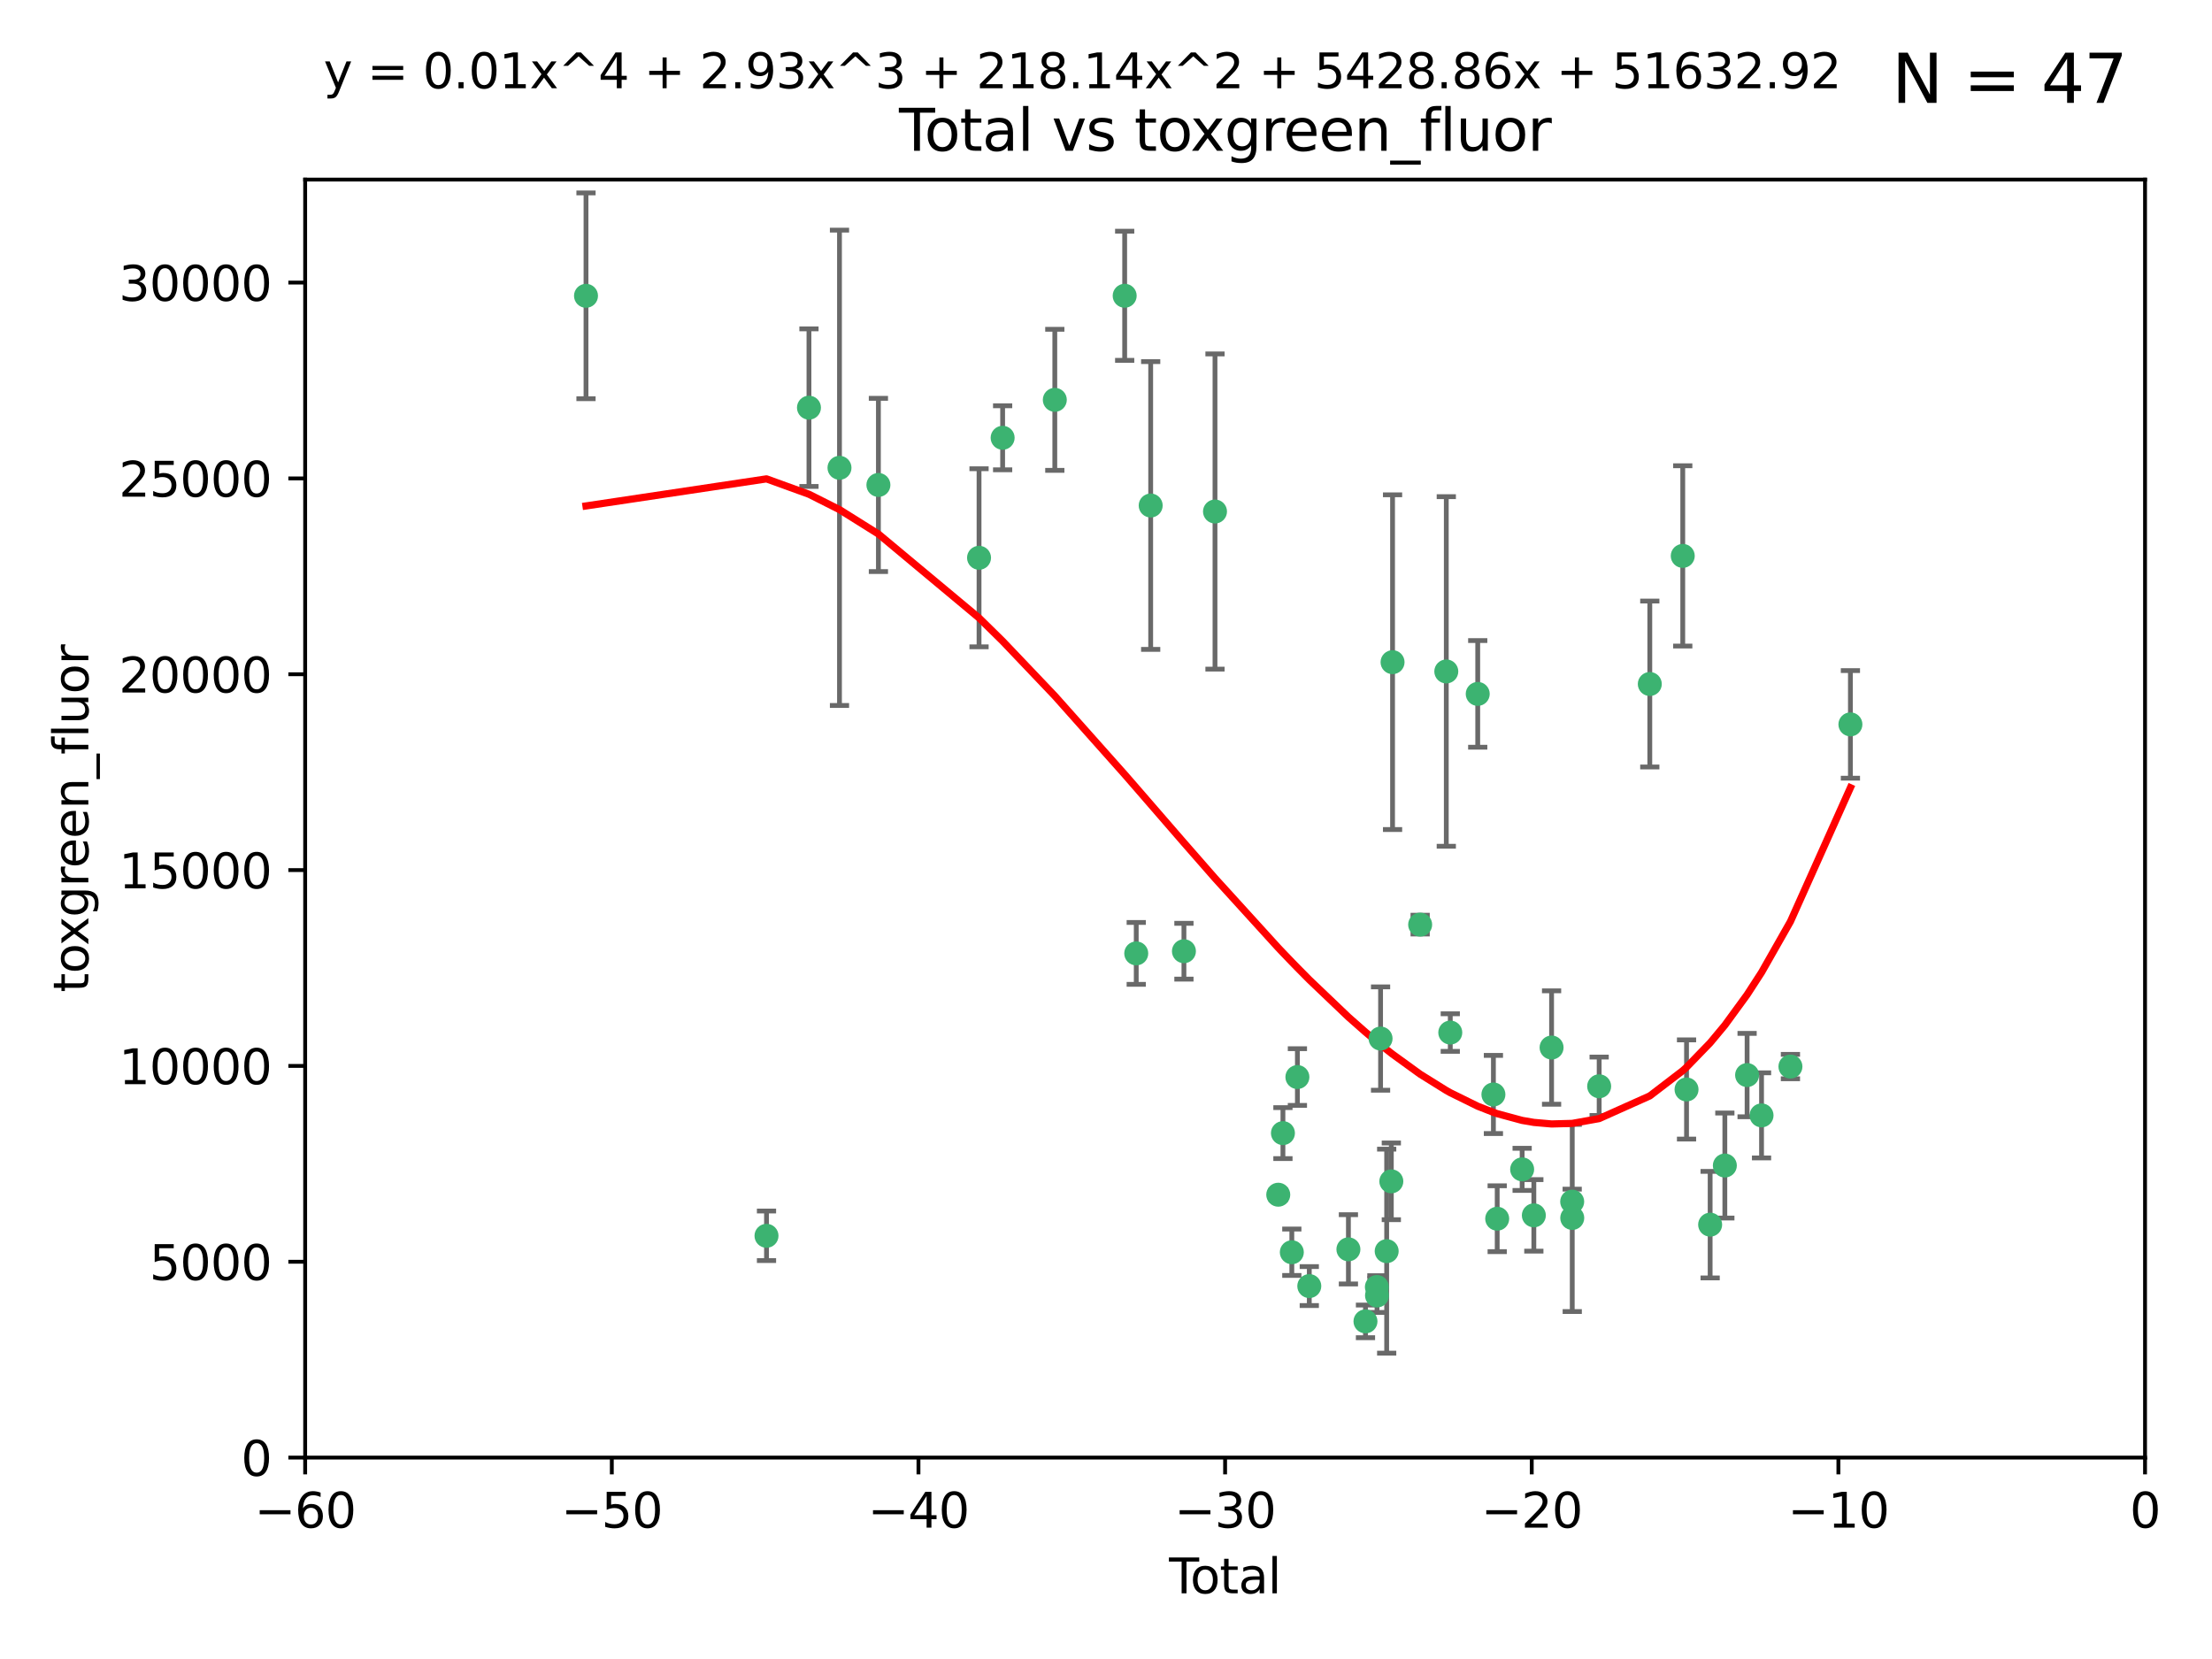 <?xml version="1.0" encoding="utf-8" standalone="no"?>
<!DOCTYPE svg PUBLIC "-//W3C//DTD SVG 1.1//EN"
  "http://www.w3.org/Graphics/SVG/1.1/DTD/svg11.dtd">
<svg xmlns:xlink="http://www.w3.org/1999/xlink" width="460.8pt" height="345.6pt" viewBox="0 0 460.8 345.6" xmlns="http://www.w3.org/2000/svg" version="1.1">
 <defs>
  <style type="text/css">*{stroke-linejoin: round; stroke-linecap: butt}</style>
 </defs>
 <g id="figure_1">
  <g id="patch_1">
   <path d="M 0 345.6 
L 460.8 345.6 
L 460.8 0 
L 0 0 
z
" style="fill: #ffffff"/>
  </g>
  <g id="axes_1">
   <g id="patch_2">
    <path d="M 63.571 303.64 
L 446.85 303.64 
L 446.85 37.411 
L 63.571 37.411 
z
" style="fill: #ffffff"/>
   </g>
   <g id="PathCollection_1">
    <defs>
     <path id="m8cc8f13eb6" d="M 0 1.118 
C 0.297 1.118 0.581 1 0.791 0.791 
C 1 0.581 1.118 0.297 1.118 0 
C 1.118 -0.297 1 -0.581 0.791 -0.791 
C 0.581 -1 0.297 -1.118 0 -1.118 
C -0.297 -1.118 -0.581 -1 -0.791 -0.791 
C -1 -0.581 -1.118 -0.297 -1.118 0 
C -1.118 0.297 -1 0.581 -0.791 0.791 
C -0.581 1 -0.297 1.118 0 1.118 
z
" style="stroke: #3cb371"/>
    </defs>
    <g clip-path="url(#p832448717b)">
     <use xlink:href="#m8cc8f13eb6" x="122.075" y="61.623" style="fill: #3cb371; stroke: #3cb371"/>
     <use xlink:href="#m8cc8f13eb6" x="159.676" y="257.44" style="fill: #3cb371; stroke: #3cb371"/>
     <use xlink:href="#m8cc8f13eb6" x="168.522" y="84.925" style="fill: #3cb371; stroke: #3cb371"/>
     <use xlink:href="#m8cc8f13eb6" x="174.881" y="97.451" style="fill: #3cb371; stroke: #3cb371"/>
     <use xlink:href="#m8cc8f13eb6" x="182.989" y="101.022" style="fill: #3cb371; stroke: #3cb371"/>
     <use xlink:href="#m8cc8f13eb6" x="203.952" y="116.196" style="fill: #3cb371; stroke: #3cb371"/>
     <use xlink:href="#m8cc8f13eb6" x="208.867" y="91.198" style="fill: #3cb371; stroke: #3cb371"/>
     <use xlink:href="#m8cc8f13eb6" x="219.736" y="83.293" style="fill: #3cb371; stroke: #3cb371"/>
     <use xlink:href="#m8cc8f13eb6" x="234.291" y="61.614" style="fill: #3cb371; stroke: #3cb371"/>
     <use xlink:href="#m8cc8f13eb6" x="236.699" y="198.611" style="fill: #3cb371; stroke: #3cb371"/>
     <use xlink:href="#m8cc8f13eb6" x="239.709" y="105.307" style="fill: #3cb371; stroke: #3cb371"/>
     <use xlink:href="#m8cc8f13eb6" x="246.634" y="198.156" style="fill: #3cb371; stroke: #3cb371"/>
     <use xlink:href="#m8cc8f13eb6" x="253.106" y="106.557" style="fill: #3cb371; stroke: #3cb371"/>
     <use xlink:href="#m8cc8f13eb6" x="266.284" y="248.881" style="fill: #3cb371; stroke: #3cb371"/>
     <use xlink:href="#m8cc8f13eb6" x="267.259" y="236.048" style="fill: #3cb371; stroke: #3cb371"/>
     <use xlink:href="#m8cc8f13eb6" x="269.11" y="260.866" style="fill: #3cb371; stroke: #3cb371"/>
     <use xlink:href="#m8cc8f13eb6" x="270.272" y="224.369" style="fill: #3cb371; stroke: #3cb371"/>
     <use xlink:href="#m8cc8f13eb6" x="272.749" y="267.914" style="fill: #3cb371; stroke: #3cb371"/>
     <use xlink:href="#m8cc8f13eb6" x="280.898" y="260.26" style="fill: #3cb371; stroke: #3cb371"/>
     <use xlink:href="#m8cc8f13eb6" x="284.454" y="275.268" style="fill: #3cb371; stroke: #3cb371"/>
     <use xlink:href="#m8cc8f13eb6" x="286.83" y="268.108" style="fill: #3cb371; stroke: #3cb371"/>
     <use xlink:href="#m8cc8f13eb6" x="286.857" y="269.875" style="fill: #3cb371; stroke: #3cb371"/>
     <use xlink:href="#m8cc8f13eb6" x="287.598" y="216.348" style="fill: #3cb371; stroke: #3cb371"/>
     <use xlink:href="#m8cc8f13eb6" x="288.87" y="260.64" style="fill: #3cb371; stroke: #3cb371"/>
     <use xlink:href="#m8cc8f13eb6" x="289.839" y="246.096" style="fill: #3cb371; stroke: #3cb371"/>
     <use xlink:href="#m8cc8f13eb6" x="290.095" y="137.942" style="fill: #3cb371; stroke: #3cb371"/>
     <use xlink:href="#m8cc8f13eb6" x="295.844" y="192.617" style="fill: #3cb371; stroke: #3cb371"/>
     <use xlink:href="#m8cc8f13eb6" x="301.29" y="139.875" style="fill: #3cb371; stroke: #3cb371"/>
     <use xlink:href="#m8cc8f13eb6" x="302.119" y="215.101" style="fill: #3cb371; stroke: #3cb371"/>
     <use xlink:href="#m8cc8f13eb6" x="307.838" y="144.554" style="fill: #3cb371; stroke: #3cb371"/>
     <use xlink:href="#m8cc8f13eb6" x="311.105" y="227.999" style="fill: #3cb371; stroke: #3cb371"/>
     <use xlink:href="#m8cc8f13eb6" x="311.894" y="253.881" style="fill: #3cb371; stroke: #3cb371"/>
     <use xlink:href="#m8cc8f13eb6" x="317.09" y="243.6" style="fill: #3cb371; stroke: #3cb371"/>
     <use xlink:href="#m8cc8f13eb6" x="319.527" y="253.182" style="fill: #3cb371; stroke: #3cb371"/>
     <use xlink:href="#m8cc8f13eb6" x="323.223" y="218.219" style="fill: #3cb371; stroke: #3cb371"/>
     <use xlink:href="#m8cc8f13eb6" x="327.515" y="250.326" style="fill: #3cb371; stroke: #3cb371"/>
     <use xlink:href="#m8cc8f13eb6" x="327.528" y="253.723" style="fill: #3cb371; stroke: #3cb371"/>
     <use xlink:href="#m8cc8f13eb6" x="333.135" y="226.291" style="fill: #3cb371; stroke: #3cb371"/>
     <use xlink:href="#m8cc8f13eb6" x="343.683" y="142.491" style="fill: #3cb371; stroke: #3cb371"/>
     <use xlink:href="#m8cc8f13eb6" x="350.548" y="115.804" style="fill: #3cb371; stroke: #3cb371"/>
     <use xlink:href="#m8cc8f13eb6" x="351.336" y="226.956" style="fill: #3cb371; stroke: #3cb371"/>
     <use xlink:href="#m8cc8f13eb6" x="356.254" y="255.117" style="fill: #3cb371; stroke: #3cb371"/>
     <use xlink:href="#m8cc8f13eb6" x="359.317" y="242.802" style="fill: #3cb371; stroke: #3cb371"/>
     <use xlink:href="#m8cc8f13eb6" x="363.952" y="223.957" style="fill: #3cb371; stroke: #3cb371"/>
     <use xlink:href="#m8cc8f13eb6" x="366.961" y="232.356" style="fill: #3cb371; stroke: #3cb371"/>
     <use xlink:href="#m8cc8f13eb6" x="372.98" y="222.186" style="fill: #3cb371; stroke: #3cb371"/>
     <use xlink:href="#m8cc8f13eb6" x="385.474" y="150.901" style="fill: #3cb371; stroke: #3cb371"/>
    </g>
   </g>
   <g id="matplotlib.axis_1">
    <g id="xtick_1">
     <g id="line2d_1">
      <defs>
       <path id="mf57a6edd80" d="M 0 0 
L 0 3.5 
" style="stroke: #000000; stroke-width: 0.8"/>
      </defs>
      <g>
       <use xlink:href="#mf57a6edd80" x="63.571" y="303.64" style="stroke: #000000; stroke-width: 0.8"/>
      </g>
     </g>
     <g id="text_1">
      <!-- −60 -->
      <g transform="translate(53.019 318.238)scale(0.1 -0.1)">
       <defs>
        <path id="DejaVuSans-2212" d="M 678 2272 
L 4684 2272 
L 4684 1741 
L 678 1741 
L 678 2272 
z
" transform="scale(0.016)"/>
        <path id="DejaVuSans-36" d="M 2113 2584 
Q 1688 2584 1439 2293 
Q 1191 2003 1191 1497 
Q 1191 994 1439 701 
Q 1688 409 2113 409 
Q 2538 409 2786 701 
Q 3034 994 3034 1497 
Q 3034 2003 2786 2293 
Q 2538 2584 2113 2584 
z
M 3366 4563 
L 3366 3988 
Q 3128 4100 2886 4159 
Q 2644 4219 2406 4219 
Q 1781 4219 1451 3797 
Q 1122 3375 1075 2522 
Q 1259 2794 1537 2939 
Q 1816 3084 2150 3084 
Q 2853 3084 3261 2657 
Q 3669 2231 3669 1497 
Q 3669 778 3244 343 
Q 2819 -91 2113 -91 
Q 1303 -91 875 529 
Q 447 1150 447 2328 
Q 447 3434 972 4092 
Q 1497 4750 2381 4750 
Q 2619 4750 2861 4703 
Q 3103 4656 3366 4563 
z
" transform="scale(0.016)"/>
        <path id="DejaVuSans-30" d="M 2034 4250 
Q 1547 4250 1301 3770 
Q 1056 3291 1056 2328 
Q 1056 1369 1301 889 
Q 1547 409 2034 409 
Q 2525 409 2770 889 
Q 3016 1369 3016 2328 
Q 3016 3291 2770 3770 
Q 2525 4250 2034 4250 
z
M 2034 4750 
Q 2819 4750 3233 4129 
Q 3647 3509 3647 2328 
Q 3647 1150 3233 529 
Q 2819 -91 2034 -91 
Q 1250 -91 836 529 
Q 422 1150 422 2328 
Q 422 3509 836 4129 
Q 1250 4750 2034 4750 
z
" transform="scale(0.016)"/>
       </defs>
       <use xlink:href="#DejaVuSans-2212"/>
       <use xlink:href="#DejaVuSans-36" x="83.789"/>
       <use xlink:href="#DejaVuSans-30" x="147.412"/>
      </g>
     </g>
    </g>
    <g id="xtick_2">
     <g id="line2d_2">
      <g>
       <use xlink:href="#mf57a6edd80" x="127.451" y="303.64" style="stroke: #000000; stroke-width: 0.8"/>
      </g>
     </g>
     <g id="text_2">
      <!-- −50 -->
      <g transform="translate(116.899 318.238)scale(0.1 -0.1)">
       <defs>
        <path id="DejaVuSans-35" d="M 691 4666 
L 3169 4666 
L 3169 4134 
L 1269 4134 
L 1269 2991 
Q 1406 3038 1543 3061 
Q 1681 3084 1819 3084 
Q 2600 3084 3056 2656 
Q 3513 2228 3513 1497 
Q 3513 744 3044 326 
Q 2575 -91 1722 -91 
Q 1428 -91 1123 -41 
Q 819 9 494 109 
L 494 744 
Q 775 591 1075 516 
Q 1375 441 1709 441 
Q 2250 441 2565 725 
Q 2881 1009 2881 1497 
Q 2881 1984 2565 2268 
Q 2250 2553 1709 2553 
Q 1456 2553 1204 2497 
Q 953 2441 691 2322 
L 691 4666 
z
" transform="scale(0.016)"/>
       </defs>
       <use xlink:href="#DejaVuSans-2212"/>
       <use xlink:href="#DejaVuSans-35" x="83.789"/>
       <use xlink:href="#DejaVuSans-30" x="147.412"/>
      </g>
     </g>
    </g>
    <g id="xtick_3">
     <g id="line2d_3">
      <g>
       <use xlink:href="#mf57a6edd80" x="191.331" y="303.64" style="stroke: #000000; stroke-width: 0.8"/>
      </g>
     </g>
     <g id="text_3">
      <!-- −40 -->
      <g transform="translate(180.778 318.238)scale(0.1 -0.1)">
       <defs>
        <path id="DejaVuSans-34" d="M 2419 4116 
L 825 1625 
L 2419 1625 
L 2419 4116 
z
M 2253 4666 
L 3047 4666 
L 3047 1625 
L 3713 1625 
L 3713 1100 
L 3047 1100 
L 3047 0 
L 2419 0 
L 2419 1100 
L 313 1100 
L 313 1709 
L 2253 4666 
z
" transform="scale(0.016)"/>
       </defs>
       <use xlink:href="#DejaVuSans-2212"/>
       <use xlink:href="#DejaVuSans-34" x="83.789"/>
       <use xlink:href="#DejaVuSans-30" x="147.412"/>
      </g>
     </g>
    </g>
    <g id="xtick_4">
     <g id="line2d_4">
      <g>
       <use xlink:href="#mf57a6edd80" x="255.211" y="303.64" style="stroke: #000000; stroke-width: 0.8"/>
      </g>
     </g>
     <g id="text_4">
      <!-- −30 -->
      <g transform="translate(244.658 318.238)scale(0.1 -0.1)">
       <defs>
        <path id="DejaVuSans-33" d="M 2597 2516 
Q 3050 2419 3304 2112 
Q 3559 1806 3559 1356 
Q 3559 666 3084 287 
Q 2609 -91 1734 -91 
Q 1441 -91 1130 -33 
Q 819 25 488 141 
L 488 750 
Q 750 597 1062 519 
Q 1375 441 1716 441 
Q 2309 441 2620 675 
Q 2931 909 2931 1356 
Q 2931 1769 2642 2001 
Q 2353 2234 1838 2234 
L 1294 2234 
L 1294 2753 
L 1863 2753 
Q 2328 2753 2575 2939 
Q 2822 3125 2822 3475 
Q 2822 3834 2567 4026 
Q 2313 4219 1838 4219 
Q 1578 4219 1281 4162 
Q 984 4106 628 3988 
L 628 4550 
Q 988 4650 1302 4700 
Q 1616 4750 1894 4750 
Q 2613 4750 3031 4423 
Q 3450 4097 3450 3541 
Q 3450 3153 3228 2886 
Q 3006 2619 2597 2516 
z
" transform="scale(0.016)"/>
       </defs>
       <use xlink:href="#DejaVuSans-2212"/>
       <use xlink:href="#DejaVuSans-33" x="83.789"/>
       <use xlink:href="#DejaVuSans-30" x="147.412"/>
      </g>
     </g>
    </g>
    <g id="xtick_5">
     <g id="line2d_5">
      <g>
       <use xlink:href="#mf57a6edd80" x="319.09" y="303.64" style="stroke: #000000; stroke-width: 0.8"/>
      </g>
     </g>
     <g id="text_5">
      <!-- −20 -->
      <g transform="translate(308.538 318.238)scale(0.1 -0.1)">
       <defs>
        <path id="DejaVuSans-32" d="M 1228 531 
L 3431 531 
L 3431 0 
L 469 0 
L 469 531 
Q 828 903 1448 1529 
Q 2069 2156 2228 2338 
Q 2531 2678 2651 2914 
Q 2772 3150 2772 3378 
Q 2772 3750 2511 3984 
Q 2250 4219 1831 4219 
Q 1534 4219 1204 4116 
Q 875 4013 500 3803 
L 500 4441 
Q 881 4594 1212 4672 
Q 1544 4750 1819 4750 
Q 2544 4750 2975 4387 
Q 3406 4025 3406 3419 
Q 3406 3131 3298 2873 
Q 3191 2616 2906 2266 
Q 2828 2175 2409 1742 
Q 1991 1309 1228 531 
z
" transform="scale(0.016)"/>
       </defs>
       <use xlink:href="#DejaVuSans-2212"/>
       <use xlink:href="#DejaVuSans-32" x="83.789"/>
       <use xlink:href="#DejaVuSans-30" x="147.412"/>
      </g>
     </g>
    </g>
    <g id="xtick_6">
     <g id="line2d_6">
      <g>
       <use xlink:href="#mf57a6edd80" x="382.97" y="303.64" style="stroke: #000000; stroke-width: 0.8"/>
      </g>
     </g>
     <g id="text_6">
      <!-- −10 -->
      <g transform="translate(372.418 318.238)scale(0.1 -0.1)">
       <defs>
        <path id="DejaVuSans-31" d="M 794 531 
L 1825 531 
L 1825 4091 
L 703 3866 
L 703 4441 
L 1819 4666 
L 2450 4666 
L 2450 531 
L 3481 531 
L 3481 0 
L 794 0 
L 794 531 
z
" transform="scale(0.016)"/>
       </defs>
       <use xlink:href="#DejaVuSans-2212"/>
       <use xlink:href="#DejaVuSans-31" x="83.789"/>
       <use xlink:href="#DejaVuSans-30" x="147.412"/>
      </g>
     </g>
    </g>
    <g id="xtick_7">
     <g id="line2d_7">
      <g>
       <use xlink:href="#mf57a6edd80" x="446.85" y="303.64" style="stroke: #000000; stroke-width: 0.8"/>
      </g>
     </g>
     <g id="text_7">
      <!-- 0 -->
      <g transform="translate(443.669 318.238)scale(0.1 -0.1)">
       <use xlink:href="#DejaVuSans-30"/>
      </g>
     </g>
    </g>
    <g id="text_8">
     <!-- Total -->
     <g transform="translate(243.534 331.917)scale(0.1 -0.1)">
      <defs>
       <path id="DejaVuSans-54" d="M -19 4666 
L 3928 4666 
L 3928 4134 
L 2272 4134 
L 2272 0 
L 1638 0 
L 1638 4134 
L -19 4134 
L -19 4666 
z
" transform="scale(0.016)"/>
       <path id="DejaVuSans-6f" d="M 1959 3097 
Q 1497 3097 1228 2736 
Q 959 2375 959 1747 
Q 959 1119 1226 758 
Q 1494 397 1959 397 
Q 2419 397 2687 759 
Q 2956 1122 2956 1747 
Q 2956 2369 2687 2733 
Q 2419 3097 1959 3097 
z
M 1959 3584 
Q 2709 3584 3137 3096 
Q 3566 2609 3566 1747 
Q 3566 888 3137 398 
Q 2709 -91 1959 -91 
Q 1206 -91 779 398 
Q 353 888 353 1747 
Q 353 2609 779 3096 
Q 1206 3584 1959 3584 
z
" transform="scale(0.016)"/>
       <path id="DejaVuSans-74" d="M 1172 4494 
L 1172 3500 
L 2356 3500 
L 2356 3053 
L 1172 3053 
L 1172 1153 
Q 1172 725 1289 603 
Q 1406 481 1766 481 
L 2356 481 
L 2356 0 
L 1766 0 
Q 1100 0 847 248 
Q 594 497 594 1153 
L 594 3053 
L 172 3053 
L 172 3500 
L 594 3500 
L 594 4494 
L 1172 4494 
z
" transform="scale(0.016)"/>
       <path id="DejaVuSans-61" d="M 2194 1759 
Q 1497 1759 1228 1600 
Q 959 1441 959 1056 
Q 959 750 1161 570 
Q 1363 391 1709 391 
Q 2188 391 2477 730 
Q 2766 1069 2766 1631 
L 2766 1759 
L 2194 1759 
z
M 3341 1997 
L 3341 0 
L 2766 0 
L 2766 531 
Q 2569 213 2275 61 
Q 1981 -91 1556 -91 
Q 1019 -91 701 211 
Q 384 513 384 1019 
Q 384 1609 779 1909 
Q 1175 2209 1959 2209 
L 2766 2209 
L 2766 2266 
Q 2766 2663 2505 2880 
Q 2244 3097 1772 3097 
Q 1472 3097 1187 3025 
Q 903 2953 641 2809 
L 641 3341 
Q 956 3463 1253 3523 
Q 1550 3584 1831 3584 
Q 2591 3584 2966 3190 
Q 3341 2797 3341 1997 
z
" transform="scale(0.016)"/>
       <path id="DejaVuSans-6c" d="M 603 4863 
L 1178 4863 
L 1178 0 
L 603 0 
L 603 4863 
z
" transform="scale(0.016)"/>
      </defs>
      <use xlink:href="#DejaVuSans-54"/>
      <use xlink:href="#DejaVuSans-6f" x="44.084"/>
      <use xlink:href="#DejaVuSans-74" x="105.266"/>
      <use xlink:href="#DejaVuSans-61" x="144.475"/>
      <use xlink:href="#DejaVuSans-6c" x="205.754"/>
     </g>
    </g>
   </g>
   <g id="matplotlib.axis_2">
    <g id="ytick_1">
     <g id="line2d_8">
      <defs>
       <path id="mb4b814c946" d="M 0 0 
L -3.5 0 
" style="stroke: #000000; stroke-width: 0.8"/>
      </defs>
      <g>
       <use xlink:href="#mb4b814c946" x="63.571" y="303.64" style="stroke: #000000; stroke-width: 0.8"/>
      </g>
     </g>
     <g id="text_9">
      <!-- 0 -->
      <g transform="translate(50.209 307.439)scale(0.1 -0.1)">
       <use xlink:href="#DejaVuSans-30"/>
      </g>
     </g>
    </g>
    <g id="ytick_2">
     <g id="line2d_9">
      <g>
       <use xlink:href="#mb4b814c946" x="63.571" y="262.845" style="stroke: #000000; stroke-width: 0.8"/>
      </g>
     </g>
     <g id="text_10">
      <!-- 5000 -->
      <g transform="translate(31.121 266.644)scale(0.1 -0.1)">
       <use xlink:href="#DejaVuSans-35"/>
       <use xlink:href="#DejaVuSans-30" x="63.623"/>
       <use xlink:href="#DejaVuSans-30" x="127.246"/>
       <use xlink:href="#DejaVuSans-30" x="190.869"/>
      </g>
     </g>
    </g>
    <g id="ytick_3">
     <g id="line2d_10">
      <g>
       <use xlink:href="#mb4b814c946" x="63.571" y="222.05" style="stroke: #000000; stroke-width: 0.8"/>
      </g>
     </g>
     <g id="text_11">
      <!-- 10000 -->
      <g transform="translate(24.759 225.849)scale(0.1 -0.1)">
       <use xlink:href="#DejaVuSans-31"/>
       <use xlink:href="#DejaVuSans-30" x="63.623"/>
       <use xlink:href="#DejaVuSans-30" x="127.246"/>
       <use xlink:href="#DejaVuSans-30" x="190.869"/>
       <use xlink:href="#DejaVuSans-30" x="254.492"/>
      </g>
     </g>
    </g>
    <g id="ytick_4">
     <g id="line2d_11">
      <g>
       <use xlink:href="#mb4b814c946" x="63.571" y="181.255" style="stroke: #000000; stroke-width: 0.8"/>
      </g>
     </g>
     <g id="text_12">
      <!-- 15000 -->
      <g transform="translate(24.759 185.054)scale(0.1 -0.1)">
       <use xlink:href="#DejaVuSans-31"/>
       <use xlink:href="#DejaVuSans-35" x="63.623"/>
       <use xlink:href="#DejaVuSans-30" x="127.246"/>
       <use xlink:href="#DejaVuSans-30" x="190.869"/>
       <use xlink:href="#DejaVuSans-30" x="254.492"/>
      </g>
     </g>
    </g>
    <g id="ytick_5">
     <g id="line2d_12">
      <g>
       <use xlink:href="#mb4b814c946" x="63.571" y="140.459" style="stroke: #000000; stroke-width: 0.8"/>
      </g>
     </g>
     <g id="text_13">
      <!-- 20000 -->
      <g transform="translate(24.759 144.259)scale(0.1 -0.1)">
       <use xlink:href="#DejaVuSans-32"/>
       <use xlink:href="#DejaVuSans-30" x="63.623"/>
       <use xlink:href="#DejaVuSans-30" x="127.246"/>
       <use xlink:href="#DejaVuSans-30" x="190.869"/>
       <use xlink:href="#DejaVuSans-30" x="254.492"/>
      </g>
     </g>
    </g>
    <g id="ytick_6">
     <g id="line2d_13">
      <g>
       <use xlink:href="#mb4b814c946" x="63.571" y="99.664" style="stroke: #000000; stroke-width: 0.8"/>
      </g>
     </g>
     <g id="text_14">
      <!-- 25000 -->
      <g transform="translate(24.759 103.464)scale(0.1 -0.1)">
       <use xlink:href="#DejaVuSans-32"/>
       <use xlink:href="#DejaVuSans-35" x="63.623"/>
       <use xlink:href="#DejaVuSans-30" x="127.246"/>
       <use xlink:href="#DejaVuSans-30" x="190.869"/>
       <use xlink:href="#DejaVuSans-30" x="254.492"/>
      </g>
     </g>
    </g>
    <g id="ytick_7">
     <g id="line2d_14">
      <g>
       <use xlink:href="#mb4b814c946" x="63.571" y="58.869" style="stroke: #000000; stroke-width: 0.8"/>
      </g>
     </g>
     <g id="text_15">
      <!-- 30000 -->
      <g transform="translate(24.759 62.668)scale(0.1 -0.1)">
       <use xlink:href="#DejaVuSans-33"/>
       <use xlink:href="#DejaVuSans-30" x="63.623"/>
       <use xlink:href="#DejaVuSans-30" x="127.246"/>
       <use xlink:href="#DejaVuSans-30" x="190.869"/>
       <use xlink:href="#DejaVuSans-30" x="254.492"/>
      </g>
     </g>
    </g>
    <g id="text_16">
     <!-- toxgreen_fluor -->
     <g transform="translate(18.401 206.72)rotate(-90)scale(0.1 -0.1)">
      <defs>
       <path id="DejaVuSans-78" d="M 3513 3500 
L 2247 1797 
L 3578 0 
L 2900 0 
L 1881 1375 
L 863 0 
L 184 0 
L 1544 1831 
L 300 3500 
L 978 3500 
L 1906 2253 
L 2834 3500 
L 3513 3500 
z
" transform="scale(0.016)"/>
       <path id="DejaVuSans-67" d="M 2906 1791 
Q 2906 2416 2648 2759 
Q 2391 3103 1925 3103 
Q 1463 3103 1205 2759 
Q 947 2416 947 1791 
Q 947 1169 1205 825 
Q 1463 481 1925 481 
Q 2391 481 2648 825 
Q 2906 1169 2906 1791 
z
M 3481 434 
Q 3481 -459 3084 -895 
Q 2688 -1331 1869 -1331 
Q 1566 -1331 1297 -1286 
Q 1028 -1241 775 -1147 
L 775 -588 
Q 1028 -725 1275 -790 
Q 1522 -856 1778 -856 
Q 2344 -856 2625 -561 
Q 2906 -266 2906 331 
L 2906 616 
Q 2728 306 2450 153 
Q 2172 0 1784 0 
Q 1141 0 747 490 
Q 353 981 353 1791 
Q 353 2603 747 3093 
Q 1141 3584 1784 3584 
Q 2172 3584 2450 3431 
Q 2728 3278 2906 2969 
L 2906 3500 
L 3481 3500 
L 3481 434 
z
" transform="scale(0.016)"/>
       <path id="DejaVuSans-72" d="M 2631 2963 
Q 2534 3019 2420 3045 
Q 2306 3072 2169 3072 
Q 1681 3072 1420 2755 
Q 1159 2438 1159 1844 
L 1159 0 
L 581 0 
L 581 3500 
L 1159 3500 
L 1159 2956 
Q 1341 3275 1631 3429 
Q 1922 3584 2338 3584 
Q 2397 3584 2469 3576 
Q 2541 3569 2628 3553 
L 2631 2963 
z
" transform="scale(0.016)"/>
       <path id="DejaVuSans-65" d="M 3597 1894 
L 3597 1613 
L 953 1613 
Q 991 1019 1311 708 
Q 1631 397 2203 397 
Q 2534 397 2845 478 
Q 3156 559 3463 722 
L 3463 178 
Q 3153 47 2828 -22 
Q 2503 -91 2169 -91 
Q 1331 -91 842 396 
Q 353 884 353 1716 
Q 353 2575 817 3079 
Q 1281 3584 2069 3584 
Q 2775 3584 3186 3129 
Q 3597 2675 3597 1894 
z
M 3022 2063 
Q 3016 2534 2758 2815 
Q 2500 3097 2075 3097 
Q 1594 3097 1305 2825 
Q 1016 2553 972 2059 
L 3022 2063 
z
" transform="scale(0.016)"/>
       <path id="DejaVuSans-6e" d="M 3513 2113 
L 3513 0 
L 2938 0 
L 2938 2094 
Q 2938 2591 2744 2837 
Q 2550 3084 2163 3084 
Q 1697 3084 1428 2787 
Q 1159 2491 1159 1978 
L 1159 0 
L 581 0 
L 581 3500 
L 1159 3500 
L 1159 2956 
Q 1366 3272 1645 3428 
Q 1925 3584 2291 3584 
Q 2894 3584 3203 3211 
Q 3513 2838 3513 2113 
z
" transform="scale(0.016)"/>
       <path id="DejaVuSans-5f" d="M 3263 -1063 
L 3263 -1509 
L -63 -1509 
L -63 -1063 
L 3263 -1063 
z
" transform="scale(0.016)"/>
       <path id="DejaVuSans-66" d="M 2375 4863 
L 2375 4384 
L 1825 4384 
Q 1516 4384 1395 4259 
Q 1275 4134 1275 3809 
L 1275 3500 
L 2222 3500 
L 2222 3053 
L 1275 3053 
L 1275 0 
L 697 0 
L 697 3053 
L 147 3053 
L 147 3500 
L 697 3500 
L 697 3744 
Q 697 4328 969 4595 
Q 1241 4863 1831 4863 
L 2375 4863 
z
" transform="scale(0.016)"/>
       <path id="DejaVuSans-75" d="M 544 1381 
L 544 3500 
L 1119 3500 
L 1119 1403 
Q 1119 906 1312 657 
Q 1506 409 1894 409 
Q 2359 409 2629 706 
Q 2900 1003 2900 1516 
L 2900 3500 
L 3475 3500 
L 3475 0 
L 2900 0 
L 2900 538 
Q 2691 219 2414 64 
Q 2138 -91 1772 -91 
Q 1169 -91 856 284 
Q 544 659 544 1381 
z
M 1991 3584 
L 1991 3584 
z
" transform="scale(0.016)"/>
      </defs>
      <use xlink:href="#DejaVuSans-74"/>
      <use xlink:href="#DejaVuSans-6f" x="39.209"/>
      <use xlink:href="#DejaVuSans-78" x="97.266"/>
      <use xlink:href="#DejaVuSans-67" x="156.445"/>
      <use xlink:href="#DejaVuSans-72" x="219.922"/>
      <use xlink:href="#DejaVuSans-65" x="258.785"/>
      <use xlink:href="#DejaVuSans-65" x="320.309"/>
      <use xlink:href="#DejaVuSans-6e" x="381.832"/>
      <use xlink:href="#DejaVuSans-5f" x="445.211"/>
      <use xlink:href="#DejaVuSans-66" x="495.211"/>
      <use xlink:href="#DejaVuSans-6c" x="530.416"/>
      <use xlink:href="#DejaVuSans-75" x="558.199"/>
      <use xlink:href="#DejaVuSans-6f" x="621.578"/>
      <use xlink:href="#DejaVuSans-72" x="682.76"/>
     </g>
    </g>
   </g>
   <g id="LineCollection_1">
    <path d="M 122.075 83.058 
L 122.075 40.187 
" clip-path="url(#p832448717b)" style="fill: none; stroke: #696969"/>
    <path d="M 159.676 262.6 
L 159.676 252.279 
" clip-path="url(#p832448717b)" style="fill: none; stroke: #696969"/>
    <path d="M 168.522 101.336 
L 168.522 68.515 
" clip-path="url(#p832448717b)" style="fill: none; stroke: #696969"/>
    <path d="M 174.881 146.963 
L 174.881 47.939 
" clip-path="url(#p832448717b)" style="fill: none; stroke: #696969"/>
    <path d="M 182.989 119.066 
L 182.989 82.979 
" clip-path="url(#p832448717b)" style="fill: none; stroke: #696969"/>
    <path d="M 203.952 134.745 
L 203.952 97.647 
" clip-path="url(#p832448717b)" style="fill: none; stroke: #696969"/>
    <path d="M 208.867 97.868 
L 208.867 84.528 
" clip-path="url(#p832448717b)" style="fill: none; stroke: #696969"/>
    <path d="M 219.736 97.986 
L 219.736 68.599 
" clip-path="url(#p832448717b)" style="fill: none; stroke: #696969"/>
    <path d="M 234.291 75.067 
L 234.291 48.16 
" clip-path="url(#p832448717b)" style="fill: none; stroke: #696969"/>
    <path d="M 236.699 205.055 
L 236.699 192.168 
" clip-path="url(#p832448717b)" style="fill: none; stroke: #696969"/>
    <path d="M 239.709 135.28 
L 239.709 75.334 
" clip-path="url(#p832448717b)" style="fill: none; stroke: #696969"/>
    <path d="M 246.634 203.967 
L 246.634 192.344 
" clip-path="url(#p832448717b)" style="fill: none; stroke: #696969"/>
    <path d="M 253.106 139.387 
L 253.106 73.727 
" clip-path="url(#p832448717b)" style="fill: none; stroke: #696969"/>
    <path d="M 266.284 249.896 
L 266.284 247.866 
" clip-path="url(#p832448717b)" style="fill: none; stroke: #696969"/>
    <path d="M 267.259 241.356 
L 267.259 230.74 
" clip-path="url(#p832448717b)" style="fill: none; stroke: #696969"/>
    <path d="M 269.11 265.698 
L 269.11 256.034 
" clip-path="url(#p832448717b)" style="fill: none; stroke: #696969"/>
    <path d="M 270.272 230.273 
L 270.272 218.464 
" clip-path="url(#p832448717b)" style="fill: none; stroke: #696969"/>
    <path d="M 272.749 271.971 
L 272.749 263.857 
" clip-path="url(#p832448717b)" style="fill: none; stroke: #696969"/>
    <path d="M 280.898 267.474 
L 280.898 253.045 
" clip-path="url(#p832448717b)" style="fill: none; stroke: #696969"/>
    <path d="M 284.454 278.667 
L 284.454 271.868 
" clip-path="url(#p832448717b)" style="fill: none; stroke: #696969"/>
    <path d="M 286.83 270.462 
L 286.83 265.753 
" clip-path="url(#p832448717b)" style="fill: none; stroke: #696969"/>
    <path d="M 286.857 273.409 
L 286.857 266.341 
" clip-path="url(#p832448717b)" style="fill: none; stroke: #696969"/>
    <path d="M 287.598 227.113 
L 287.598 205.583 
" clip-path="url(#p832448717b)" style="fill: none; stroke: #696969"/>
    <path d="M 288.87 281.889 
L 288.87 239.39 
" clip-path="url(#p832448717b)" style="fill: none; stroke: #696969"/>
    <path d="M 289.839 254.089 
L 289.839 238.103 
" clip-path="url(#p832448717b)" style="fill: none; stroke: #696969"/>
    <path d="M 290.095 172.804 
L 290.095 103.08 
" clip-path="url(#p832448717b)" style="fill: none; stroke: #696969"/>
    <path d="M 295.844 194.574 
L 295.844 190.659 
" clip-path="url(#p832448717b)" style="fill: none; stroke: #696969"/>
    <path d="M 301.29 176.287 
L 301.29 103.464 
" clip-path="url(#p832448717b)" style="fill: none; stroke: #696969"/>
    <path d="M 302.119 219.013 
L 302.119 211.189 
" clip-path="url(#p832448717b)" style="fill: none; stroke: #696969"/>
    <path d="M 307.838 155.662 
L 307.838 133.445 
" clip-path="url(#p832448717b)" style="fill: none; stroke: #696969"/>
    <path d="M 311.105 236.14 
L 311.105 219.858 
" clip-path="url(#p832448717b)" style="fill: none; stroke: #696969"/>
    <path d="M 311.894 260.74 
L 311.894 247.023 
" clip-path="url(#p832448717b)" style="fill: none; stroke: #696969"/>
    <path d="M 317.09 247.989 
L 317.09 239.21 
" clip-path="url(#p832448717b)" style="fill: none; stroke: #696969"/>
    <path d="M 319.527 260.631 
L 319.527 245.734 
" clip-path="url(#p832448717b)" style="fill: none; stroke: #696969"/>
    <path d="M 323.223 230.03 
L 323.223 206.407 
" clip-path="url(#p832448717b)" style="fill: none; stroke: #696969"/>
    <path d="M 327.515 252.928 
L 327.515 247.723 
" clip-path="url(#p832448717b)" style="fill: none; stroke: #696969"/>
    <path d="M 327.528 273.219 
L 327.528 234.226 
" clip-path="url(#p832448717b)" style="fill: none; stroke: #696969"/>
    <path d="M 333.135 232.375 
L 333.135 220.208 
" clip-path="url(#p832448717b)" style="fill: none; stroke: #696969"/>
    <path d="M 343.683 159.773 
L 343.683 125.209 
" clip-path="url(#p832448717b)" style="fill: none; stroke: #696969"/>
    <path d="M 350.548 134.583 
L 350.548 97.026 
" clip-path="url(#p832448717b)" style="fill: none; stroke: #696969"/>
    <path d="M 351.336 237.288 
L 351.336 216.624 
" clip-path="url(#p832448717b)" style="fill: none; stroke: #696969"/>
    <path d="M 356.254 266.211 
L 356.254 244.023 
" clip-path="url(#p832448717b)" style="fill: none; stroke: #696969"/>
    <path d="M 359.317 253.739 
L 359.317 231.864 
" clip-path="url(#p832448717b)" style="fill: none; stroke: #696969"/>
    <path d="M 363.952 232.641 
L 363.952 215.272 
" clip-path="url(#p832448717b)" style="fill: none; stroke: #696969"/>
    <path d="M 366.961 241.221 
L 366.961 223.49 
" clip-path="url(#p832448717b)" style="fill: none; stroke: #696969"/>
    <path d="M 372.98 224.733 
L 372.98 219.639 
" clip-path="url(#p832448717b)" style="fill: none; stroke: #696969"/>
    <path d="M 385.474 162.109 
L 385.474 139.694 
" clip-path="url(#p832448717b)" style="fill: none; stroke: #696969"/>
   </g>
   <g id="line2d_15">
    <defs>
     <path id="mc09b909147" d="M 2 0 
L -2 -0 
" style="stroke: #696969"/>
    </defs>
    <g clip-path="url(#p832448717b)">
     <use xlink:href="#mc09b909147" x="122.075" y="83.058" style="fill: #696969; stroke: #696969"/>
     <use xlink:href="#mc09b909147" x="159.676" y="262.6" style="fill: #696969; stroke: #696969"/>
     <use xlink:href="#mc09b909147" x="168.522" y="101.336" style="fill: #696969; stroke: #696969"/>
     <use xlink:href="#mc09b909147" x="174.881" y="146.963" style="fill: #696969; stroke: #696969"/>
     <use xlink:href="#mc09b909147" x="182.989" y="119.066" style="fill: #696969; stroke: #696969"/>
     <use xlink:href="#mc09b909147" x="203.952" y="134.745" style="fill: #696969; stroke: #696969"/>
     <use xlink:href="#mc09b909147" x="208.867" y="97.868" style="fill: #696969; stroke: #696969"/>
     <use xlink:href="#mc09b909147" x="219.736" y="97.986" style="fill: #696969; stroke: #696969"/>
     <use xlink:href="#mc09b909147" x="234.291" y="75.067" style="fill: #696969; stroke: #696969"/>
     <use xlink:href="#mc09b909147" x="236.699" y="205.055" style="fill: #696969; stroke: #696969"/>
     <use xlink:href="#mc09b909147" x="239.709" y="135.28" style="fill: #696969; stroke: #696969"/>
     <use xlink:href="#mc09b909147" x="246.634" y="203.967" style="fill: #696969; stroke: #696969"/>
     <use xlink:href="#mc09b909147" x="253.106" y="139.387" style="fill: #696969; stroke: #696969"/>
     <use xlink:href="#mc09b909147" x="266.284" y="249.896" style="fill: #696969; stroke: #696969"/>
     <use xlink:href="#mc09b909147" x="267.259" y="241.356" style="fill: #696969; stroke: #696969"/>
     <use xlink:href="#mc09b909147" x="269.11" y="265.698" style="fill: #696969; stroke: #696969"/>
     <use xlink:href="#mc09b909147" x="270.272" y="230.273" style="fill: #696969; stroke: #696969"/>
     <use xlink:href="#mc09b909147" x="272.749" y="271.971" style="fill: #696969; stroke: #696969"/>
     <use xlink:href="#mc09b909147" x="280.898" y="267.474" style="fill: #696969; stroke: #696969"/>
     <use xlink:href="#mc09b909147" x="284.454" y="278.667" style="fill: #696969; stroke: #696969"/>
     <use xlink:href="#mc09b909147" x="286.83" y="270.462" style="fill: #696969; stroke: #696969"/>
     <use xlink:href="#mc09b909147" x="286.857" y="273.409" style="fill: #696969; stroke: #696969"/>
     <use xlink:href="#mc09b909147" x="287.598" y="227.113" style="fill: #696969; stroke: #696969"/>
     <use xlink:href="#mc09b909147" x="288.87" y="281.889" style="fill: #696969; stroke: #696969"/>
     <use xlink:href="#mc09b909147" x="289.839" y="254.089" style="fill: #696969; stroke: #696969"/>
     <use xlink:href="#mc09b909147" x="290.095" y="172.804" style="fill: #696969; stroke: #696969"/>
     <use xlink:href="#mc09b909147" x="295.844" y="194.574" style="fill: #696969; stroke: #696969"/>
     <use xlink:href="#mc09b909147" x="301.29" y="176.287" style="fill: #696969; stroke: #696969"/>
     <use xlink:href="#mc09b909147" x="302.119" y="219.013" style="fill: #696969; stroke: #696969"/>
     <use xlink:href="#mc09b909147" x="307.838" y="155.662" style="fill: #696969; stroke: #696969"/>
     <use xlink:href="#mc09b909147" x="311.105" y="236.14" style="fill: #696969; stroke: #696969"/>
     <use xlink:href="#mc09b909147" x="311.894" y="260.74" style="fill: #696969; stroke: #696969"/>
     <use xlink:href="#mc09b909147" x="317.09" y="247.989" style="fill: #696969; stroke: #696969"/>
     <use xlink:href="#mc09b909147" x="319.527" y="260.631" style="fill: #696969; stroke: #696969"/>
     <use xlink:href="#mc09b909147" x="323.223" y="230.03" style="fill: #696969; stroke: #696969"/>
     <use xlink:href="#mc09b909147" x="327.515" y="252.928" style="fill: #696969; stroke: #696969"/>
     <use xlink:href="#mc09b909147" x="327.528" y="273.219" style="fill: #696969; stroke: #696969"/>
     <use xlink:href="#mc09b909147" x="333.135" y="232.375" style="fill: #696969; stroke: #696969"/>
     <use xlink:href="#mc09b909147" x="343.683" y="159.773" style="fill: #696969; stroke: #696969"/>
     <use xlink:href="#mc09b909147" x="350.548" y="134.583" style="fill: #696969; stroke: #696969"/>
     <use xlink:href="#mc09b909147" x="351.336" y="237.288" style="fill: #696969; stroke: #696969"/>
     <use xlink:href="#mc09b909147" x="356.254" y="266.211" style="fill: #696969; stroke: #696969"/>
     <use xlink:href="#mc09b909147" x="359.317" y="253.739" style="fill: #696969; stroke: #696969"/>
     <use xlink:href="#mc09b909147" x="363.952" y="232.641" style="fill: #696969; stroke: #696969"/>
     <use xlink:href="#mc09b909147" x="366.961" y="241.221" style="fill: #696969; stroke: #696969"/>
     <use xlink:href="#mc09b909147" x="372.98" y="224.733" style="fill: #696969; stroke: #696969"/>
     <use xlink:href="#mc09b909147" x="385.474" y="162.109" style="fill: #696969; stroke: #696969"/>
    </g>
   </g>
   <g id="line2d_16">
    <g clip-path="url(#p832448717b)">
     <use xlink:href="#mc09b909147" x="122.075" y="40.187" style="fill: #696969; stroke: #696969"/>
     <use xlink:href="#mc09b909147" x="159.676" y="252.279" style="fill: #696969; stroke: #696969"/>
     <use xlink:href="#mc09b909147" x="168.522" y="68.515" style="fill: #696969; stroke: #696969"/>
     <use xlink:href="#mc09b909147" x="174.881" y="47.939" style="fill: #696969; stroke: #696969"/>
     <use xlink:href="#mc09b909147" x="182.989" y="82.979" style="fill: #696969; stroke: #696969"/>
     <use xlink:href="#mc09b909147" x="203.952" y="97.647" style="fill: #696969; stroke: #696969"/>
     <use xlink:href="#mc09b909147" x="208.867" y="84.528" style="fill: #696969; stroke: #696969"/>
     <use xlink:href="#mc09b909147" x="219.736" y="68.599" style="fill: #696969; stroke: #696969"/>
     <use xlink:href="#mc09b909147" x="234.291" y="48.16" style="fill: #696969; stroke: #696969"/>
     <use xlink:href="#mc09b909147" x="236.699" y="192.168" style="fill: #696969; stroke: #696969"/>
     <use xlink:href="#mc09b909147" x="239.709" y="75.334" style="fill: #696969; stroke: #696969"/>
     <use xlink:href="#mc09b909147" x="246.634" y="192.344" style="fill: #696969; stroke: #696969"/>
     <use xlink:href="#mc09b909147" x="253.106" y="73.727" style="fill: #696969; stroke: #696969"/>
     <use xlink:href="#mc09b909147" x="266.284" y="247.866" style="fill: #696969; stroke: #696969"/>
     <use xlink:href="#mc09b909147" x="267.259" y="230.74" style="fill: #696969; stroke: #696969"/>
     <use xlink:href="#mc09b909147" x="269.11" y="256.034" style="fill: #696969; stroke: #696969"/>
     <use xlink:href="#mc09b909147" x="270.272" y="218.464" style="fill: #696969; stroke: #696969"/>
     <use xlink:href="#mc09b909147" x="272.749" y="263.857" style="fill: #696969; stroke: #696969"/>
     <use xlink:href="#mc09b909147" x="280.898" y="253.045" style="fill: #696969; stroke: #696969"/>
     <use xlink:href="#mc09b909147" x="284.454" y="271.868" style="fill: #696969; stroke: #696969"/>
     <use xlink:href="#mc09b909147" x="286.83" y="265.753" style="fill: #696969; stroke: #696969"/>
     <use xlink:href="#mc09b909147" x="286.857" y="266.341" style="fill: #696969; stroke: #696969"/>
     <use xlink:href="#mc09b909147" x="287.598" y="205.583" style="fill: #696969; stroke: #696969"/>
     <use xlink:href="#mc09b909147" x="288.87" y="239.39" style="fill: #696969; stroke: #696969"/>
     <use xlink:href="#mc09b909147" x="289.839" y="238.103" style="fill: #696969; stroke: #696969"/>
     <use xlink:href="#mc09b909147" x="290.095" y="103.08" style="fill: #696969; stroke: #696969"/>
     <use xlink:href="#mc09b909147" x="295.844" y="190.659" style="fill: #696969; stroke: #696969"/>
     <use xlink:href="#mc09b909147" x="301.29" y="103.464" style="fill: #696969; stroke: #696969"/>
     <use xlink:href="#mc09b909147" x="302.119" y="211.189" style="fill: #696969; stroke: #696969"/>
     <use xlink:href="#mc09b909147" x="307.838" y="133.445" style="fill: #696969; stroke: #696969"/>
     <use xlink:href="#mc09b909147" x="311.105" y="219.858" style="fill: #696969; stroke: #696969"/>
     <use xlink:href="#mc09b909147" x="311.894" y="247.023" style="fill: #696969; stroke: #696969"/>
     <use xlink:href="#mc09b909147" x="317.09" y="239.21" style="fill: #696969; stroke: #696969"/>
     <use xlink:href="#mc09b909147" x="319.527" y="245.734" style="fill: #696969; stroke: #696969"/>
     <use xlink:href="#mc09b909147" x="323.223" y="206.407" style="fill: #696969; stroke: #696969"/>
     <use xlink:href="#mc09b909147" x="327.515" y="247.723" style="fill: #696969; stroke: #696969"/>
     <use xlink:href="#mc09b909147" x="327.528" y="234.226" style="fill: #696969; stroke: #696969"/>
     <use xlink:href="#mc09b909147" x="333.135" y="220.208" style="fill: #696969; stroke: #696969"/>
     <use xlink:href="#mc09b909147" x="343.683" y="125.209" style="fill: #696969; stroke: #696969"/>
     <use xlink:href="#mc09b909147" x="350.548" y="97.026" style="fill: #696969; stroke: #696969"/>
     <use xlink:href="#mc09b909147" x="351.336" y="216.624" style="fill: #696969; stroke: #696969"/>
     <use xlink:href="#mc09b909147" x="356.254" y="244.023" style="fill: #696969; stroke: #696969"/>
     <use xlink:href="#mc09b909147" x="359.317" y="231.864" style="fill: #696969; stroke: #696969"/>
     <use xlink:href="#mc09b909147" x="363.952" y="215.272" style="fill: #696969; stroke: #696969"/>
     <use xlink:href="#mc09b909147" x="366.961" y="223.49" style="fill: #696969; stroke: #696969"/>
     <use xlink:href="#mc09b909147" x="372.98" y="219.639" style="fill: #696969; stroke: #696969"/>
     <use xlink:href="#mc09b909147" x="385.474" y="139.694" style="fill: #696969; stroke: #696969"/>
    </g>
   </g>
   <g id="line2d_17">
    <path d="M 122.075 105.397 
L 159.676 99.758 
L 168.522 102.961 
L 174.881 106.164 
L 182.989 111.243 
L 203.952 128.724 
L 208.867 133.558 
L 219.736 144.974 
L 234.291 161.324 
L 236.699 164.093 
L 239.709 167.565 
L 246.634 175.554 
L 253.106 182.949 
L 266.284 197.44 
L 267.259 198.467 
L 269.11 200.394 
L 270.272 201.588 
L 272.749 204.093 
L 280.898 211.868 
L 284.454 215.004 
L 286.83 217.002 
L 286.857 217.024 
L 287.598 217.63 
L 288.87 218.649 
L 289.839 219.41 
L 290.095 219.608 
L 295.844 223.772 
L 301.29 227.164 
L 302.119 227.63 
L 307.838 230.445 
L 311.105 231.725 
L 311.894 231.997 
L 317.09 233.4 
L 319.527 233.818 
L 323.223 234.141 
L 327.515 234.025 
L 327.528 234.024 
L 333.135 233.023 
L 343.683 228.299 
L 350.548 223.042 
L 351.336 222.321 
L 356.254 217.245 
L 359.317 213.568 
L 363.952 207.218 
L 366.961 202.571 
L 372.98 191.978 
L 385.474 164.097 
" clip-path="url(#p832448717b)" style="fill: none; stroke: #ff0000; stroke-width: 1.5; stroke-linecap: square"/>
   </g>
   <g id="line2d_18">
    <defs>
     <path id="m795f27dfde" d="M 0 2 
C 0.53 2 1.039 1.789 1.414 1.414 
C 1.789 1.039 2 0.53 2 0 
C 2 -0.53 1.789 -1.039 1.414 -1.414 
C 1.039 -1.789 0.53 -2 0 -2 
C -0.53 -2 -1.039 -1.789 -1.414 -1.414 
C -1.789 -1.039 -2 -0.53 -2 0 
C -2 0.53 -1.789 1.039 -1.414 1.414 
C -1.039 1.789 -0.53 2 0 2 
z
" style="stroke: #3cb371"/>
    </defs>
    <g clip-path="url(#p832448717b)">
     <use xlink:href="#m795f27dfde" x="122.075" y="61.623" style="fill: #3cb371; stroke: #3cb371"/>
     <use xlink:href="#m795f27dfde" x="159.676" y="257.44" style="fill: #3cb371; stroke: #3cb371"/>
     <use xlink:href="#m795f27dfde" x="168.522" y="84.925" style="fill: #3cb371; stroke: #3cb371"/>
     <use xlink:href="#m795f27dfde" x="174.881" y="97.451" style="fill: #3cb371; stroke: #3cb371"/>
     <use xlink:href="#m795f27dfde" x="182.989" y="101.022" style="fill: #3cb371; stroke: #3cb371"/>
     <use xlink:href="#m795f27dfde" x="203.952" y="116.196" style="fill: #3cb371; stroke: #3cb371"/>
     <use xlink:href="#m795f27dfde" x="208.867" y="91.198" style="fill: #3cb371; stroke: #3cb371"/>
     <use xlink:href="#m795f27dfde" x="219.736" y="83.293" style="fill: #3cb371; stroke: #3cb371"/>
     <use xlink:href="#m795f27dfde" x="234.291" y="61.614" style="fill: #3cb371; stroke: #3cb371"/>
     <use xlink:href="#m795f27dfde" x="236.699" y="198.611" style="fill: #3cb371; stroke: #3cb371"/>
     <use xlink:href="#m795f27dfde" x="239.709" y="105.307" style="fill: #3cb371; stroke: #3cb371"/>
     <use xlink:href="#m795f27dfde" x="246.634" y="198.156" style="fill: #3cb371; stroke: #3cb371"/>
     <use xlink:href="#m795f27dfde" x="253.106" y="106.557" style="fill: #3cb371; stroke: #3cb371"/>
     <use xlink:href="#m795f27dfde" x="266.284" y="248.881" style="fill: #3cb371; stroke: #3cb371"/>
     <use xlink:href="#m795f27dfde" x="267.259" y="236.048" style="fill: #3cb371; stroke: #3cb371"/>
     <use xlink:href="#m795f27dfde" x="269.11" y="260.866" style="fill: #3cb371; stroke: #3cb371"/>
     <use xlink:href="#m795f27dfde" x="270.272" y="224.369" style="fill: #3cb371; stroke: #3cb371"/>
     <use xlink:href="#m795f27dfde" x="272.749" y="267.914" style="fill: #3cb371; stroke: #3cb371"/>
     <use xlink:href="#m795f27dfde" x="280.898" y="260.26" style="fill: #3cb371; stroke: #3cb371"/>
     <use xlink:href="#m795f27dfde" x="284.454" y="275.268" style="fill: #3cb371; stroke: #3cb371"/>
     <use xlink:href="#m795f27dfde" x="286.83" y="268.108" style="fill: #3cb371; stroke: #3cb371"/>
     <use xlink:href="#m795f27dfde" x="286.857" y="269.875" style="fill: #3cb371; stroke: #3cb371"/>
     <use xlink:href="#m795f27dfde" x="287.598" y="216.348" style="fill: #3cb371; stroke: #3cb371"/>
     <use xlink:href="#m795f27dfde" x="288.87" y="260.64" style="fill: #3cb371; stroke: #3cb371"/>
     <use xlink:href="#m795f27dfde" x="289.839" y="246.096" style="fill: #3cb371; stroke: #3cb371"/>
     <use xlink:href="#m795f27dfde" x="290.095" y="137.942" style="fill: #3cb371; stroke: #3cb371"/>
     <use xlink:href="#m795f27dfde" x="295.844" y="192.617" style="fill: #3cb371; stroke: #3cb371"/>
     <use xlink:href="#m795f27dfde" x="301.29" y="139.875" style="fill: #3cb371; stroke: #3cb371"/>
     <use xlink:href="#m795f27dfde" x="302.119" y="215.101" style="fill: #3cb371; stroke: #3cb371"/>
     <use xlink:href="#m795f27dfde" x="307.838" y="144.554" style="fill: #3cb371; stroke: #3cb371"/>
     <use xlink:href="#m795f27dfde" x="311.105" y="227.999" style="fill: #3cb371; stroke: #3cb371"/>
     <use xlink:href="#m795f27dfde" x="311.894" y="253.881" style="fill: #3cb371; stroke: #3cb371"/>
     <use xlink:href="#m795f27dfde" x="317.09" y="243.6" style="fill: #3cb371; stroke: #3cb371"/>
     <use xlink:href="#m795f27dfde" x="319.527" y="253.182" style="fill: #3cb371; stroke: #3cb371"/>
     <use xlink:href="#m795f27dfde" x="323.223" y="218.219" style="fill: #3cb371; stroke: #3cb371"/>
     <use xlink:href="#m795f27dfde" x="327.515" y="250.326" style="fill: #3cb371; stroke: #3cb371"/>
     <use xlink:href="#m795f27dfde" x="327.528" y="253.723" style="fill: #3cb371; stroke: #3cb371"/>
     <use xlink:href="#m795f27dfde" x="333.135" y="226.291" style="fill: #3cb371; stroke: #3cb371"/>
     <use xlink:href="#m795f27dfde" x="343.683" y="142.491" style="fill: #3cb371; stroke: #3cb371"/>
     <use xlink:href="#m795f27dfde" x="350.548" y="115.804" style="fill: #3cb371; stroke: #3cb371"/>
     <use xlink:href="#m795f27dfde" x="351.336" y="226.956" style="fill: #3cb371; stroke: #3cb371"/>
     <use xlink:href="#m795f27dfde" x="356.254" y="255.117" style="fill: #3cb371; stroke: #3cb371"/>
     <use xlink:href="#m795f27dfde" x="359.317" y="242.802" style="fill: #3cb371; stroke: #3cb371"/>
     <use xlink:href="#m795f27dfde" x="363.952" y="223.957" style="fill: #3cb371; stroke: #3cb371"/>
     <use xlink:href="#m795f27dfde" x="366.961" y="232.356" style="fill: #3cb371; stroke: #3cb371"/>
     <use xlink:href="#m795f27dfde" x="372.98" y="222.186" style="fill: #3cb371; stroke: #3cb371"/>
     <use xlink:href="#m795f27dfde" x="385.474" y="150.901" style="fill: #3cb371; stroke: #3cb371"/>
    </g>
   </g>
   <g id="patch_3">
    <path d="M 63.571 303.64 
L 63.571 37.411 
" style="fill: none; stroke: #000000; stroke-width: 0.8; stroke-linejoin: miter; stroke-linecap: square"/>
   </g>
   <g id="patch_4">
    <path d="M 446.85 303.64 
L 446.85 37.411 
" style="fill: none; stroke: #000000; stroke-width: 0.8; stroke-linejoin: miter; stroke-linecap: square"/>
   </g>
   <g id="patch_5">
    <path d="M 63.571 303.64 
L 446.85 303.64 
" style="fill: none; stroke: #000000; stroke-width: 0.8; stroke-linejoin: miter; stroke-linecap: square"/>
   </g>
   <g id="patch_6">
    <path d="M 63.571 37.411 
L 446.85 37.411 
" style="fill: none; stroke: #000000; stroke-width: 0.8; stroke-linejoin: miter; stroke-linecap: square"/>
   </g>
   <g id="text_17">
    <!-- N = 47 -->
    <g transform="translate(394.098 21.426)scale(0.14 -0.14)">
     <defs>
      <path id="DejaVuSans-4e" d="M 628 4666 
L 1478 4666 
L 3547 763 
L 3547 4666 
L 4159 4666 
L 4159 0 
L 3309 0 
L 1241 3903 
L 1241 0 
L 628 0 
L 628 4666 
z
" transform="scale(0.016)"/>
      <path id="DejaVuSans-20" transform="scale(0.016)"/>
      <path id="DejaVuSans-3d" d="M 678 2906 
L 4684 2906 
L 4684 2381 
L 678 2381 
L 678 2906 
z
M 678 1631 
L 4684 1631 
L 4684 1100 
L 678 1100 
L 678 1631 
z
" transform="scale(0.016)"/>
      <path id="DejaVuSans-37" d="M 525 4666 
L 3525 4666 
L 3525 4397 
L 1831 0 
L 1172 0 
L 2766 4134 
L 525 4134 
L 525 4666 
z
" transform="scale(0.016)"/>
     </defs>
     <use xlink:href="#DejaVuSans-4e"/>
     <use xlink:href="#DejaVuSans-20" x="74.805"/>
     <use xlink:href="#DejaVuSans-3d" x="106.592"/>
     <use xlink:href="#DejaVuSans-20" x="190.381"/>
     <use xlink:href="#DejaVuSans-34" x="222.168"/>
     <use xlink:href="#DejaVuSans-37" x="285.791"/>
    </g>
   </g>
   <g id="text_18">
    <!-- y = 0.01x^4 + 2.93x^3 + 218.14x^2 + 5428.86x + 51632.92 -->
    <g transform="translate(67.404 18.387)scale(0.1 -0.1)">
     <defs>
      <path id="DejaVuSans-79" d="M 2059 -325 
Q 1816 -950 1584 -1140 
Q 1353 -1331 966 -1331 
L 506 -1331 
L 506 -850 
L 844 -850 
Q 1081 -850 1212 -737 
Q 1344 -625 1503 -206 
L 1606 56 
L 191 3500 
L 800 3500 
L 1894 763 
L 2988 3500 
L 3597 3500 
L 2059 -325 
z
" transform="scale(0.016)"/>
      <path id="DejaVuSans-2e" d="M 684 794 
L 1344 794 
L 1344 0 
L 684 0 
L 684 794 
z
" transform="scale(0.016)"/>
      <path id="DejaVuSans-5e" d="M 2988 4666 
L 4684 2925 
L 4056 2925 
L 2681 4159 
L 1306 2925 
L 678 2925 
L 2375 4666 
L 2988 4666 
z
" transform="scale(0.016)"/>
      <path id="DejaVuSans-2b" d="M 2944 4013 
L 2944 2272 
L 4684 2272 
L 4684 1741 
L 2944 1741 
L 2944 0 
L 2419 0 
L 2419 1741 
L 678 1741 
L 678 2272 
L 2419 2272 
L 2419 4013 
L 2944 4013 
z
" transform="scale(0.016)"/>
      <path id="DejaVuSans-39" d="M 703 97 
L 703 672 
Q 941 559 1184 500 
Q 1428 441 1663 441 
Q 2288 441 2617 861 
Q 2947 1281 2994 2138 
Q 2813 1869 2534 1725 
Q 2256 1581 1919 1581 
Q 1219 1581 811 2004 
Q 403 2428 403 3163 
Q 403 3881 828 4315 
Q 1253 4750 1959 4750 
Q 2769 4750 3195 4129 
Q 3622 3509 3622 2328 
Q 3622 1225 3098 567 
Q 2575 -91 1691 -91 
Q 1453 -91 1209 -44 
Q 966 3 703 97 
z
M 1959 2075 
Q 2384 2075 2632 2365 
Q 2881 2656 2881 3163 
Q 2881 3666 2632 3958 
Q 2384 4250 1959 4250 
Q 1534 4250 1286 3958 
Q 1038 3666 1038 3163 
Q 1038 2656 1286 2365 
Q 1534 2075 1959 2075 
z
" transform="scale(0.016)"/>
      <path id="DejaVuSans-38" d="M 2034 2216 
Q 1584 2216 1326 1975 
Q 1069 1734 1069 1313 
Q 1069 891 1326 650 
Q 1584 409 2034 409 
Q 2484 409 2743 651 
Q 3003 894 3003 1313 
Q 3003 1734 2745 1975 
Q 2488 2216 2034 2216 
z
M 1403 2484 
Q 997 2584 770 2862 
Q 544 3141 544 3541 
Q 544 4100 942 4425 
Q 1341 4750 2034 4750 
Q 2731 4750 3128 4425 
Q 3525 4100 3525 3541 
Q 3525 3141 3298 2862 
Q 3072 2584 2669 2484 
Q 3125 2378 3379 2068 
Q 3634 1759 3634 1313 
Q 3634 634 3220 271 
Q 2806 -91 2034 -91 
Q 1263 -91 848 271 
Q 434 634 434 1313 
Q 434 1759 690 2068 
Q 947 2378 1403 2484 
z
M 1172 3481 
Q 1172 3119 1398 2916 
Q 1625 2713 2034 2713 
Q 2441 2713 2670 2916 
Q 2900 3119 2900 3481 
Q 2900 3844 2670 4047 
Q 2441 4250 2034 4250 
Q 1625 4250 1398 4047 
Q 1172 3844 1172 3481 
z
" transform="scale(0.016)"/>
     </defs>
     <use xlink:href="#DejaVuSans-79"/>
     <use xlink:href="#DejaVuSans-20" x="59.18"/>
     <use xlink:href="#DejaVuSans-3d" x="90.967"/>
     <use xlink:href="#DejaVuSans-20" x="174.756"/>
     <use xlink:href="#DejaVuSans-30" x="206.543"/>
     <use xlink:href="#DejaVuSans-2e" x="270.166"/>
     <use xlink:href="#DejaVuSans-30" x="301.953"/>
     <use xlink:href="#DejaVuSans-31" x="365.576"/>
     <use xlink:href="#DejaVuSans-78" x="429.199"/>
     <use xlink:href="#DejaVuSans-5e" x="488.379"/>
     <use xlink:href="#DejaVuSans-34" x="572.168"/>
     <use xlink:href="#DejaVuSans-20" x="635.791"/>
     <use xlink:href="#DejaVuSans-2b" x="667.578"/>
     <use xlink:href="#DejaVuSans-20" x="751.367"/>
     <use xlink:href="#DejaVuSans-32" x="783.154"/>
     <use xlink:href="#DejaVuSans-2e" x="846.777"/>
     <use xlink:href="#DejaVuSans-39" x="878.564"/>
     <use xlink:href="#DejaVuSans-33" x="942.188"/>
     <use xlink:href="#DejaVuSans-78" x="1005.811"/>
     <use xlink:href="#DejaVuSans-5e" x="1064.99"/>
     <use xlink:href="#DejaVuSans-33" x="1148.779"/>
     <use xlink:href="#DejaVuSans-20" x="1212.402"/>
     <use xlink:href="#DejaVuSans-2b" x="1244.189"/>
     <use xlink:href="#DejaVuSans-20" x="1327.979"/>
     <use xlink:href="#DejaVuSans-32" x="1359.766"/>
     <use xlink:href="#DejaVuSans-31" x="1423.389"/>
     <use xlink:href="#DejaVuSans-38" x="1487.012"/>
     <use xlink:href="#DejaVuSans-2e" x="1550.635"/>
     <use xlink:href="#DejaVuSans-31" x="1582.422"/>
     <use xlink:href="#DejaVuSans-34" x="1646.045"/>
     <use xlink:href="#DejaVuSans-78" x="1709.668"/>
     <use xlink:href="#DejaVuSans-5e" x="1768.848"/>
     <use xlink:href="#DejaVuSans-32" x="1852.637"/>
     <use xlink:href="#DejaVuSans-20" x="1916.26"/>
     <use xlink:href="#DejaVuSans-2b" x="1948.047"/>
     <use xlink:href="#DejaVuSans-20" x="2031.836"/>
     <use xlink:href="#DejaVuSans-35" x="2063.623"/>
     <use xlink:href="#DejaVuSans-34" x="2127.246"/>
     <use xlink:href="#DejaVuSans-32" x="2190.869"/>
     <use xlink:href="#DejaVuSans-38" x="2254.492"/>
     <use xlink:href="#DejaVuSans-2e" x="2318.115"/>
     <use xlink:href="#DejaVuSans-38" x="2349.902"/>
     <use xlink:href="#DejaVuSans-36" x="2413.525"/>
     <use xlink:href="#DejaVuSans-78" x="2477.148"/>
     <use xlink:href="#DejaVuSans-20" x="2536.328"/>
     <use xlink:href="#DejaVuSans-2b" x="2568.115"/>
     <use xlink:href="#DejaVuSans-20" x="2651.904"/>
     <use xlink:href="#DejaVuSans-35" x="2683.691"/>
     <use xlink:href="#DejaVuSans-31" x="2747.314"/>
     <use xlink:href="#DejaVuSans-36" x="2810.938"/>
     <use xlink:href="#DejaVuSans-33" x="2874.561"/>
     <use xlink:href="#DejaVuSans-32" x="2938.184"/>
     <use xlink:href="#DejaVuSans-2e" x="3001.807"/>
     <use xlink:href="#DejaVuSans-39" x="3033.594"/>
     <use xlink:href="#DejaVuSans-32" x="3097.217"/>
    </g>
   </g>
   <g id="text_19">
    <!-- Total vs toxgreen_fluor -->
    <g transform="translate(187.275 31.411)scale(0.12 -0.12)">
     <defs>
      <path id="DejaVuSans-76" d="M 191 3500 
L 800 3500 
L 1894 563 
L 2988 3500 
L 3597 3500 
L 2284 0 
L 1503 0 
L 191 3500 
z
" transform="scale(0.016)"/>
      <path id="DejaVuSans-73" d="M 2834 3397 
L 2834 2853 
Q 2591 2978 2328 3040 
Q 2066 3103 1784 3103 
Q 1356 3103 1142 2972 
Q 928 2841 928 2578 
Q 928 2378 1081 2264 
Q 1234 2150 1697 2047 
L 1894 2003 
Q 2506 1872 2764 1633 
Q 3022 1394 3022 966 
Q 3022 478 2636 193 
Q 2250 -91 1575 -91 
Q 1294 -91 989 -36 
Q 684 19 347 128 
L 347 722 
Q 666 556 975 473 
Q 1284 391 1588 391 
Q 1994 391 2212 530 
Q 2431 669 2431 922 
Q 2431 1156 2273 1281 
Q 2116 1406 1581 1522 
L 1381 1569 
Q 847 1681 609 1914 
Q 372 2147 372 2553 
Q 372 3047 722 3315 
Q 1072 3584 1716 3584 
Q 2034 3584 2315 3537 
Q 2597 3491 2834 3397 
z
" transform="scale(0.016)"/>
     </defs>
     <use xlink:href="#DejaVuSans-54"/>
     <use xlink:href="#DejaVuSans-6f" x="44.084"/>
     <use xlink:href="#DejaVuSans-74" x="105.266"/>
     <use xlink:href="#DejaVuSans-61" x="144.475"/>
     <use xlink:href="#DejaVuSans-6c" x="205.754"/>
     <use xlink:href="#DejaVuSans-20" x="233.537"/>
     <use xlink:href="#DejaVuSans-76" x="265.324"/>
     <use xlink:href="#DejaVuSans-73" x="324.504"/>
     <use xlink:href="#DejaVuSans-20" x="376.604"/>
     <use xlink:href="#DejaVuSans-74" x="408.391"/>
     <use xlink:href="#DejaVuSans-6f" x="447.6"/>
     <use xlink:href="#DejaVuSans-78" x="505.656"/>
     <use xlink:href="#DejaVuSans-67" x="564.836"/>
     <use xlink:href="#DejaVuSans-72" x="628.312"/>
     <use xlink:href="#DejaVuSans-65" x="667.176"/>
     <use xlink:href="#DejaVuSans-65" x="728.699"/>
     <use xlink:href="#DejaVuSans-6e" x="790.223"/>
     <use xlink:href="#DejaVuSans-5f" x="853.602"/>
     <use xlink:href="#DejaVuSans-66" x="903.602"/>
     <use xlink:href="#DejaVuSans-6c" x="938.807"/>
     <use xlink:href="#DejaVuSans-75" x="966.59"/>
     <use xlink:href="#DejaVuSans-6f" x="1029.969"/>
     <use xlink:href="#DejaVuSans-72" x="1091.15"/>
    </g>
   </g>
  </g>
 </g>
 <defs>
  <clipPath id="p832448717b">
   <rect x="63.571" y="37.411" width="383.279" height="266.229"/>
  </clipPath>
 </defs>
</svg>
